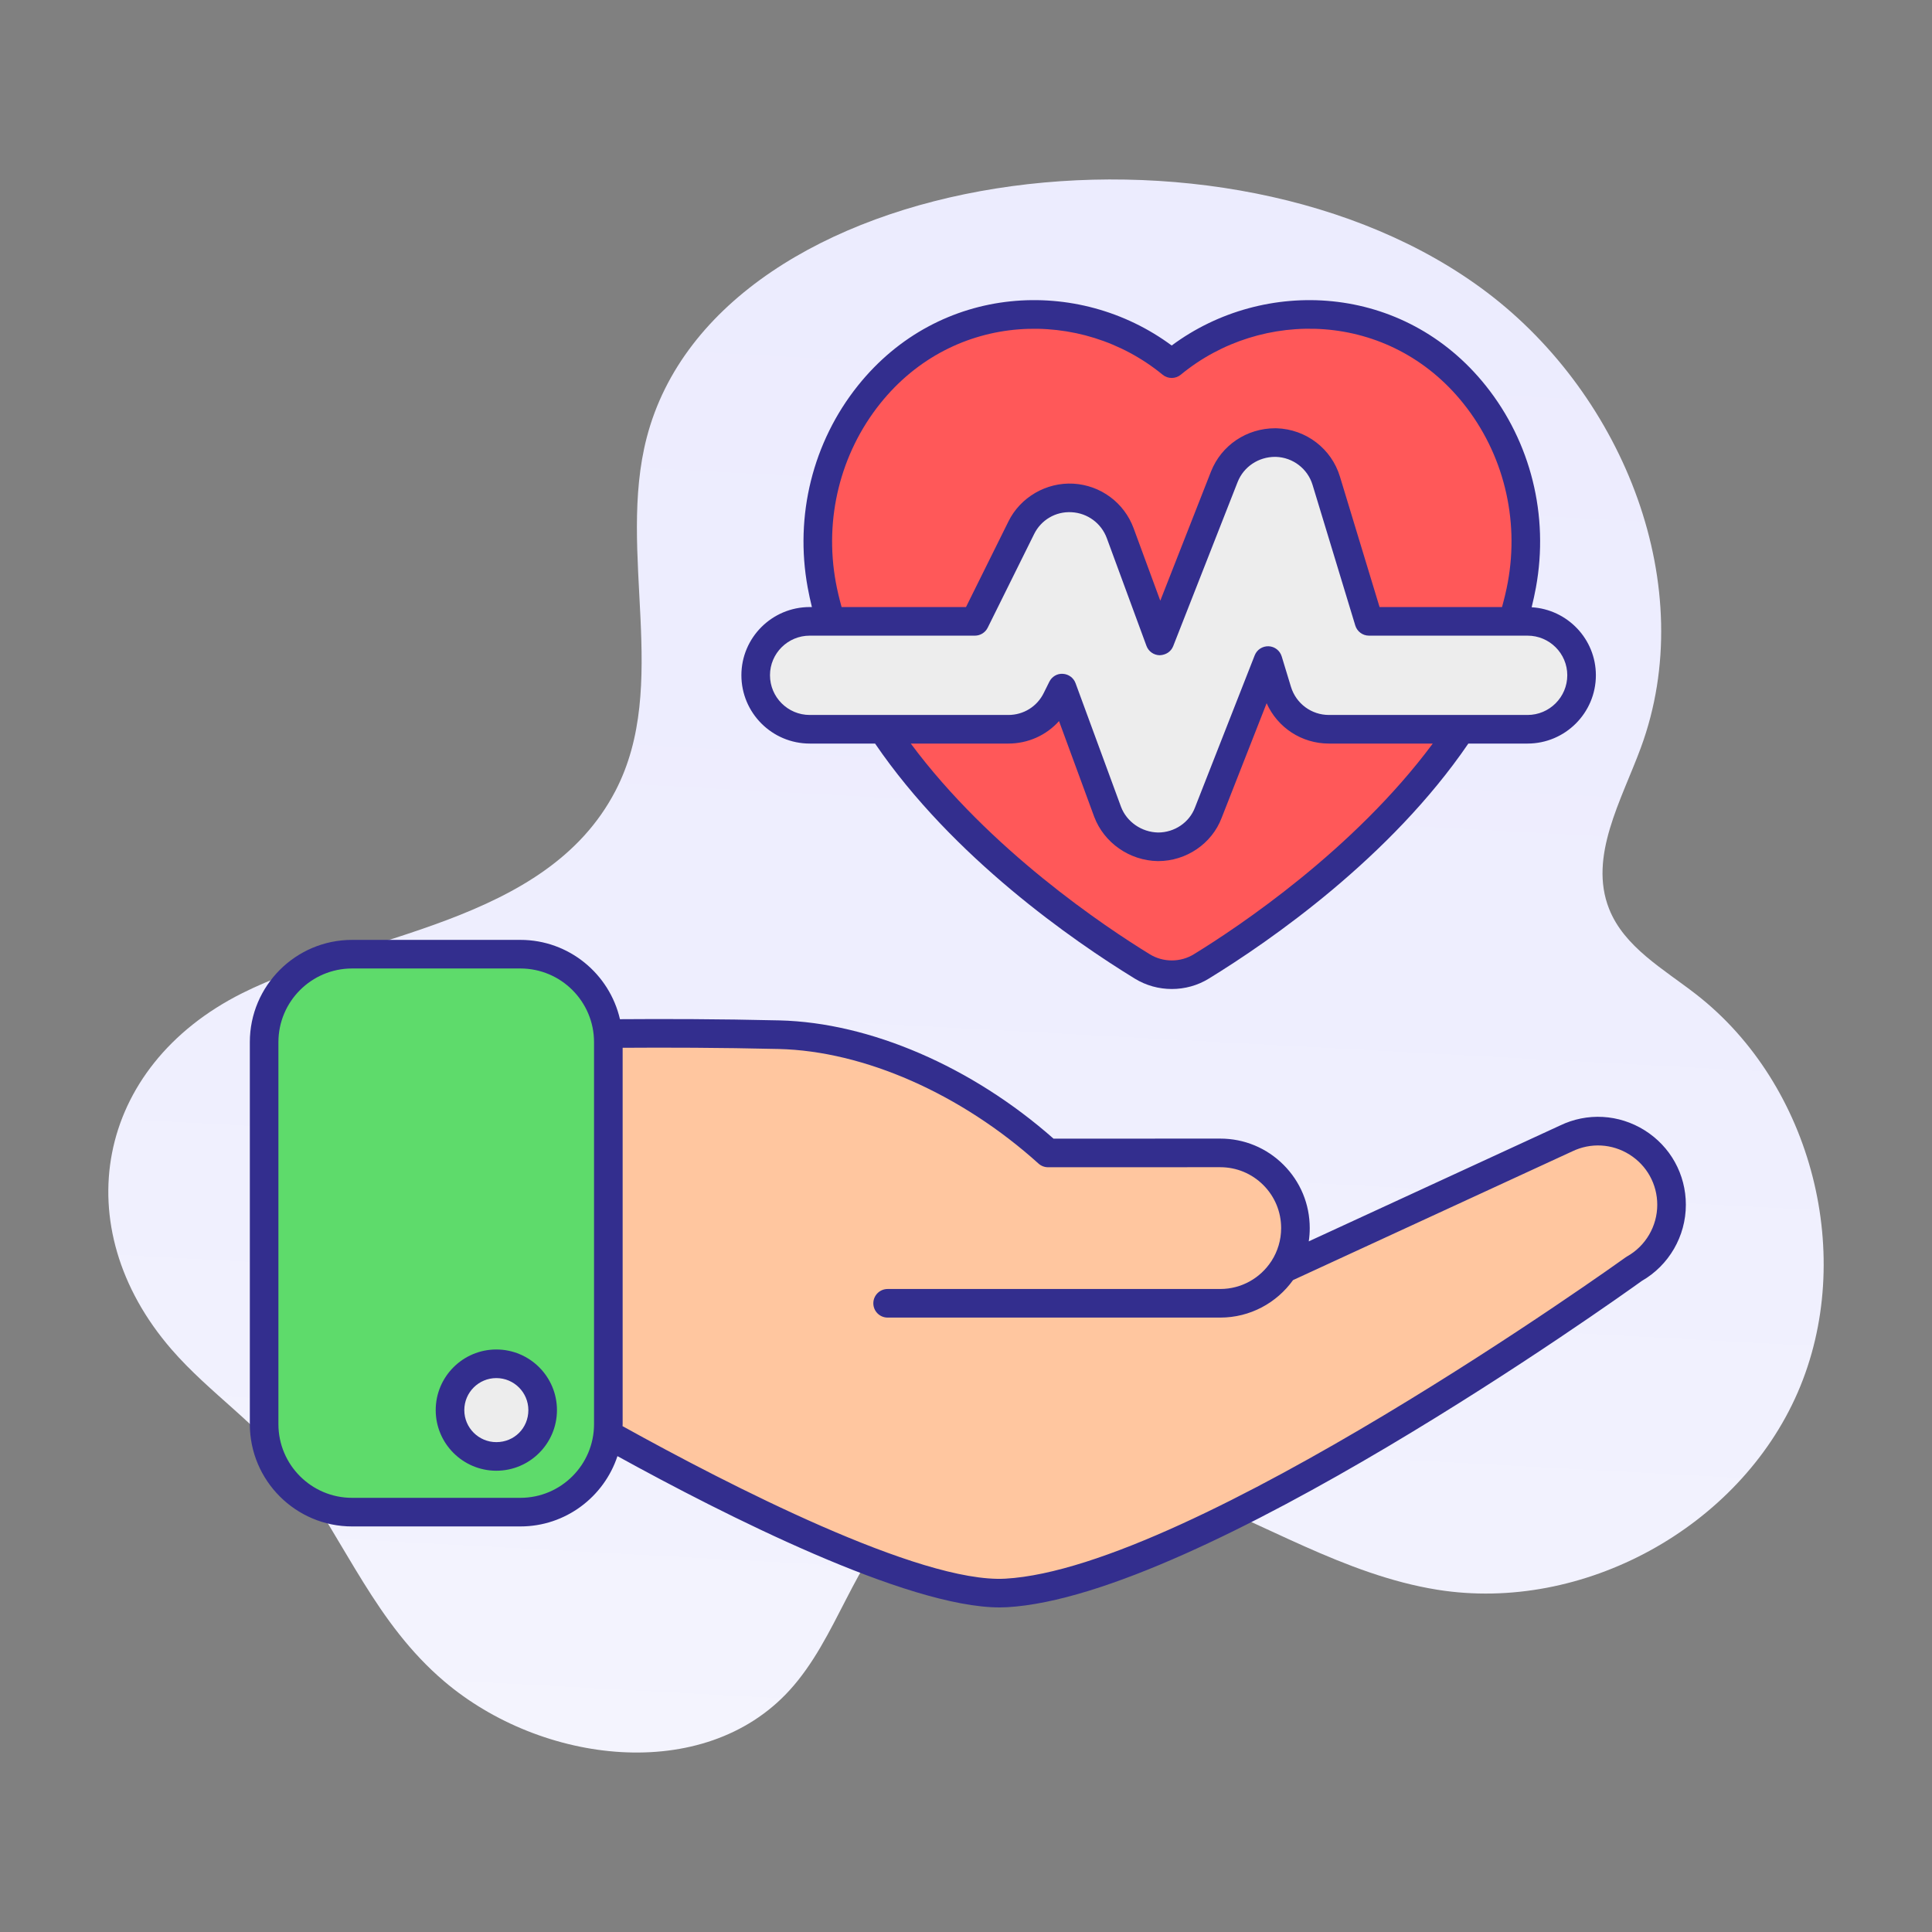 <?xml version="1.0" ?><svg xmlns="http://www.w3.org/2000/svg" xmlns:xlink="http://www.w3.org/1999/xlink" version="1.1" viewBox="0 0 512 512" style="enable-background:new 0 0 512 512;" xml:space="preserve"><rect x="0" y="0" width="512" height="512" fill="#808080" stroke="none"/><g id="_x30_9_Health_Care"><g><linearGradient id="SVGID_1_" gradientUnits="userSpaceOnUse" x1="282.336" y1="-163.906" x2="229.25" y2="823.479"><stop offset="0" style="stop-color:#EAE9FE"/><stop offset="0.424" style="stop-color:#EEEEFE"/><stop offset="0.897" style="stop-color:#FBFBFF"/><stop offset="1" style="stop-color:#FFFFFF"/></linearGradient><path style="fill:url(#SVGID_1_);" d="M449.506,263.524c-8.638-6.722-19.071-12.513-23.089-22.694    c-5.464-13.845,3.27-28.704,8.42-42.669c15.726-42.64-4.457-93.136-40.669-120.598c-69.082-52.39-203.931-34.026-222.774,38.385    c-7.971,30.632,6.31,65.58-8.302,93.657c-18.437,35.427-67.345,37.817-98.845,53.57c-39.025,19.517-46.833,62.014-18.845,94.368    c10.278,11.881,23.429,20.066,32.854,33.047c13.639,18.783,21.288,39.553,39.536,55.046c25.696,21.817,68.658,27.226,91.407,2.351    c12.81-14.007,16.978-34.645,30.961-47.482c18.406-16.898,47.498-14.625,70.92-5.923c23.422,8.702,45.145,22.753,69.815,26.712    c38.573,6.191,79.932-16.442,95.512-52.268S480.339,287.516,449.506,263.524z"/><path style="fill:#FFC69F;" d="M340.129,336.239l74.851-34.513c12.95-6.27,27.998,3.163,27.998,17.551v0    c0,7.045-3.8,13.542-9.94,16.996c0,0-115.156,82.999-166.421,85.877c-33.286,1.868-122.815-51.96-122.815-51.96v-95.986    c0,0,28.785-0.808,62.657,0c24.467,0.584,50.933,12.979,71.289,31.338l45.625-0.012c11.006-0.001,19.929,8.921,19.929,19.927v0    c0,11.005-8.922,19.927-19.927,19.927h-88.148"/><g><path style="fill:#F7B69A;" d="M343.302,325.458c0.063,4.984-1.823,9.979-5.221,13.685c-3.381,3.716-8.217,6.081-13.254,6.456     c-1.267,0.098-2.508,0.091-3.751,0.099l-3.733,0.011l-7.465,0.017l-14.93,0.034l-29.86-0.086l-14.93-0.105l-14.93-0.183     l14.93-0.184l14.93-0.105l29.86-0.086c9.943-0.001,19.929,0.097,29.838,0.016c4.9-0.296,9.651-2.535,13.028-6.132     C341.238,335.339,343.243,330.443,343.302,325.458z"/></g><path style="fill:#FF5859;" d="M403.312,155.007c-9.161,50.171-64.29,88.432-84.929,101.096c-4.796,2.964-10.885,2.964-15.682,0    c-20.64-12.664-75.768-50.925-84.929-101.096c-6.467-35.243,17.945-70.164,53.835-71.618c14.766-0.593,28.346,4.311,38.908,12.987    c10.508-8.676,24.196-13.58,38.962-12.987C385.368,84.844,409.779,119.764,403.312,155.007z"/><path style="fill:#EDEDED;" d="M306.872,224.41c-5.987-0.102-11.294-3.837-13.353-9.295l-12.042-32.758l-1.462,2.942    c-2.394,4.894-7.307,7.964-12.8,7.964h-52.627c-7.896,0-14.321-6.424-14.321-14.321c0-7.874,6.424-14.279,14.321-14.279h43.767    l12.289-24.786c2.357-4.81,7.383-7.94,12.789-7.94c0.261,0,0.521,0.007,0.781,0.021c5.724,0.316,10.694,3.99,12.659,9.364    l10.504,28.532l17.08-43.508c2.183-5.515,7.487-9.065,13.518-9.065l0.293,0.006c6.124,0.208,11.429,4.275,13.202,10.12    l11.318,37.256h42.023c7.896,0,14.321,6.405,14.321,14.279c0,7.896-6.424,14.321-14.321,14.321h-52.627    c-6.308,0-11.808-4.065-13.685-10.113l-2.464-8.098l-15.813,40.293c-2.03,5.381-7.395,9.065-13.312,9.065H306.872z"/><path style="fill:#5EDB6B;" d="M161.215,276.178v101.244c0,12.898-10.412,23.31-23.31,23.31h-44.6    c-12.821,0-23.31-10.412-23.31-23.31V276.178c0-12.82,10.489-23.31,23.31-23.31h44.6    C150.803,252.868,161.215,263.358,161.215,276.178z"/><path style="fill:#EDEDED;" d="M143.81,373.693c0,6.838-5.439,12.277-12.277,12.277c-6.76,0-12.277-5.439-12.277-12.277    c0-6.76,5.517-12.276,12.277-12.276C138.371,361.416,143.81,366.933,143.81,373.693z"/><path style="fill:#332E8E;" d="M214.587,197.052h17.316c20.625,30.234,52.581,52.32,68.805,62.275    c2.987,1.847,6.414,2.769,9.836,2.769s6.841-0.921,9.821-2.763c16.228-9.958,48.136-32.061,68.761-62.281h15.688    c9.986,0,18.11-8.124,18.11-18.11c0-9.594-7.542-17.444-17.02-18.012c0.426-1.733,0.813-3.478,1.135-5.242    c3.493-19.045-1.352-38.539-13.299-53.484c-21.768-27.231-58.753-28.832-83.23-10.639c-24.757-18.34-61.544-16.407-83.164,10.638    c-11.947,14.945-16.795,34.44-13.302,53.485c0.319,1.745,0.699,3.472,1.12,5.187h-0.577c-9.986,0-18.11,8.105-18.11,18.067    C196.477,188.928,204.601,197.052,214.587,197.052z M316.394,252.879c-3.552,2.196-8.143,2.198-11.711-0.005    c-11.838-7.264-42.406-27.66-63.314-55.822h25.846c5.252,0,10.08-2.207,13.435-5.96l9.325,25.36    c2.6,6.899,9.365,11.619,16.832,11.748c0.02,0,0.084,0,0.106,0c7.482,0,14.257-4.628,16.839-11.47l11.918-30.369    c2.901,6.477,9.288,10.692,16.516,10.692h27.514C358.792,225.207,328.237,245.612,316.394,252.879z M221.5,154.324    c-3.098-16.888,1.192-34.16,11.767-47.389c19.577-24.487,53.261-25.364,74.842-7.632c1.396,1.15,3.417,1.148,4.818-0.006    c21.369-17.646,55.214-16.976,74.892,7.64c10.576,13.229,14.863,30.5,11.765,47.385v0.004c-0.403,2.21-0.94,4.387-1.533,6.549    h-32.452l-10.502-34.566c-2.242-7.397-8.953-12.544-16.763-12.811l-0.358-0.005c-7.596,0-14.286,4.498-17.047,11.469    l-13.438,34.233l-7.06-19.174c-2.487-6.795-8.77-11.445-16.003-11.844c-7.176-0.387-14.044,3.624-17.18,10.018l-11.244,22.68    h-32.972C222.439,158.713,221.904,156.535,221.5,154.324z M214.587,168.454h43.769c1.441,0,2.756-0.817,3.395-2.107l12.295-24.8    c1.818-3.704,5.662-6.058,9.959-5.804c4.211,0.233,7.867,2.934,9.315,6.889l10.504,28.532c0.543,1.476,1.941,2.463,3.515,2.481    c1.636-0.074,2.992-0.942,3.567-2.404l17.074-43.497c1.604-4.052,5.528-6.671,9.932-6.671l0.229,0.002    c4.502,0.154,8.402,3.14,9.703,7.435l11.318,37.256c0.486,1.596,1.959,2.688,3.626,2.688h42.025    c5.807,0,10.531,4.704,10.531,10.488c0,5.807-4.724,10.531-10.531,10.531h-52.628c-4.638,0-8.684-2.992-10.06-7.426l-2.465-8.099    c-0.469-1.543-1.863-2.62-3.476-2.684c-1.628-0.043-3.084,0.902-3.676,2.403l-15.83,40.34c-1.492,3.956-5.417,6.614-9.767,6.614    h-0.007c-4.376-0.086-8.328-2.833-9.828-6.814l-12.044-32.757c-0.523-1.421-1.84-2.394-3.353-2.476    c-1.53-0.12-2.926,0.744-3.599,2.098l-1.47,2.962c-1.761,3.602-5.363,5.839-9.397,5.839h-52.628    c-5.807,0-10.531-4.724-10.531-10.531C204.056,173.158,208.78,168.454,214.587,168.454z"/><path style="fill:#332E8E;" d="M93.304,404.522h44.6c11.984,0,22.159-7.827,25.726-18.632    c28.249,15.563,76.684,40.097,101.313,40.094c0.644,0,1.275-0.017,1.887-0.052c51.278-2.878,161.546-81.639,168.259-86.467    c7.208-4.146,11.679-11.861,11.679-20.188c0-8.071-4.083-15.448-10.921-19.734c-6.836-4.284-15.248-4.745-22.452-1.258    l-66.563,30.69c0.173-1.147,0.262-2.323,0.262-3.518c0-6.335-2.467-12.29-6.947-16.77c-4.48-4.48-10.438-6.947-16.773-6.946    l-44.181,0.012c-21.608-19.074-48.663-30.765-72.642-31.338c-16.011-0.382-30.951-0.401-42.258-0.315    c-2.77-12.021-13.537-21.021-26.387-21.021h-44.6c-14.942,0-27.1,12.157-27.1,27.099v101.244    C66.205,392.365,78.362,404.522,93.304,404.522z M206.367,277.992c22.629,0.54,48.365,11.892,68.843,30.365    c0.698,0.628,1.601,0.976,2.539,0.976l45.624-0.012c4.312,0,8.365,1.678,11.415,4.727c3.047,3.048,4.727,7.101,4.727,11.412    c0,3.175-0.923,6.14-2.511,8.639c-0.039,0.056-0.076,0.112-0.111,0.169c-2.884,4.41-7.865,7.329-13.516,7.329h-88.147    c-2.092,0-3.789,1.696-3.789,3.789c0,2.093,1.697,3.789,3.789,3.789h88.147c7.941,0,14.982-3.922,19.289-9.932l73.967-34.106    c4.902-2.371,10.581-2.062,15.191,0.828c4.613,2.891,7.366,7.868,7.366,13.313c0,5.668-3.069,10.914-8.008,13.692    c-0.123,0.07-0.242,0.147-0.358,0.229c-1.142,0.823-114.844,82.385-164.418,85.168c-22.62,1.247-73.514-24.949-101.428-40.424    c0.004-0.175,0.027-0.345,0.027-0.52v-99.749C176.162,277.595,190.753,277.621,206.367,277.992z M73.783,276.178    c0-10.763,8.758-19.521,19.521-19.521h44.6c10.763,0,19.521,8.758,19.521,19.521v101.244c0,10.763-8.758,19.521-19.521,19.521    h-44.6c-10.763,0-19.521-8.758-19.521-19.521V276.178z"/><path style="fill:#332E8E;" d="M131.532,389.758c8.859,0,16.067-7.207,16.067-16.066c0-8.858-7.208-16.065-16.067-16.065    c-8.859,0-16.065,7.207-16.065,16.065C115.467,382.551,122.673,389.758,131.532,389.758z M131.532,365.206    c4.68,0,8.489,3.806,8.489,8.486c0,4.76-3.728,8.488-8.489,8.488c-4.68,0-8.486-3.808-8.486-8.488    C123.046,369.012,126.852,365.206,131.532,365.206z"/></g></g><g id="Layer_1"/></svg>